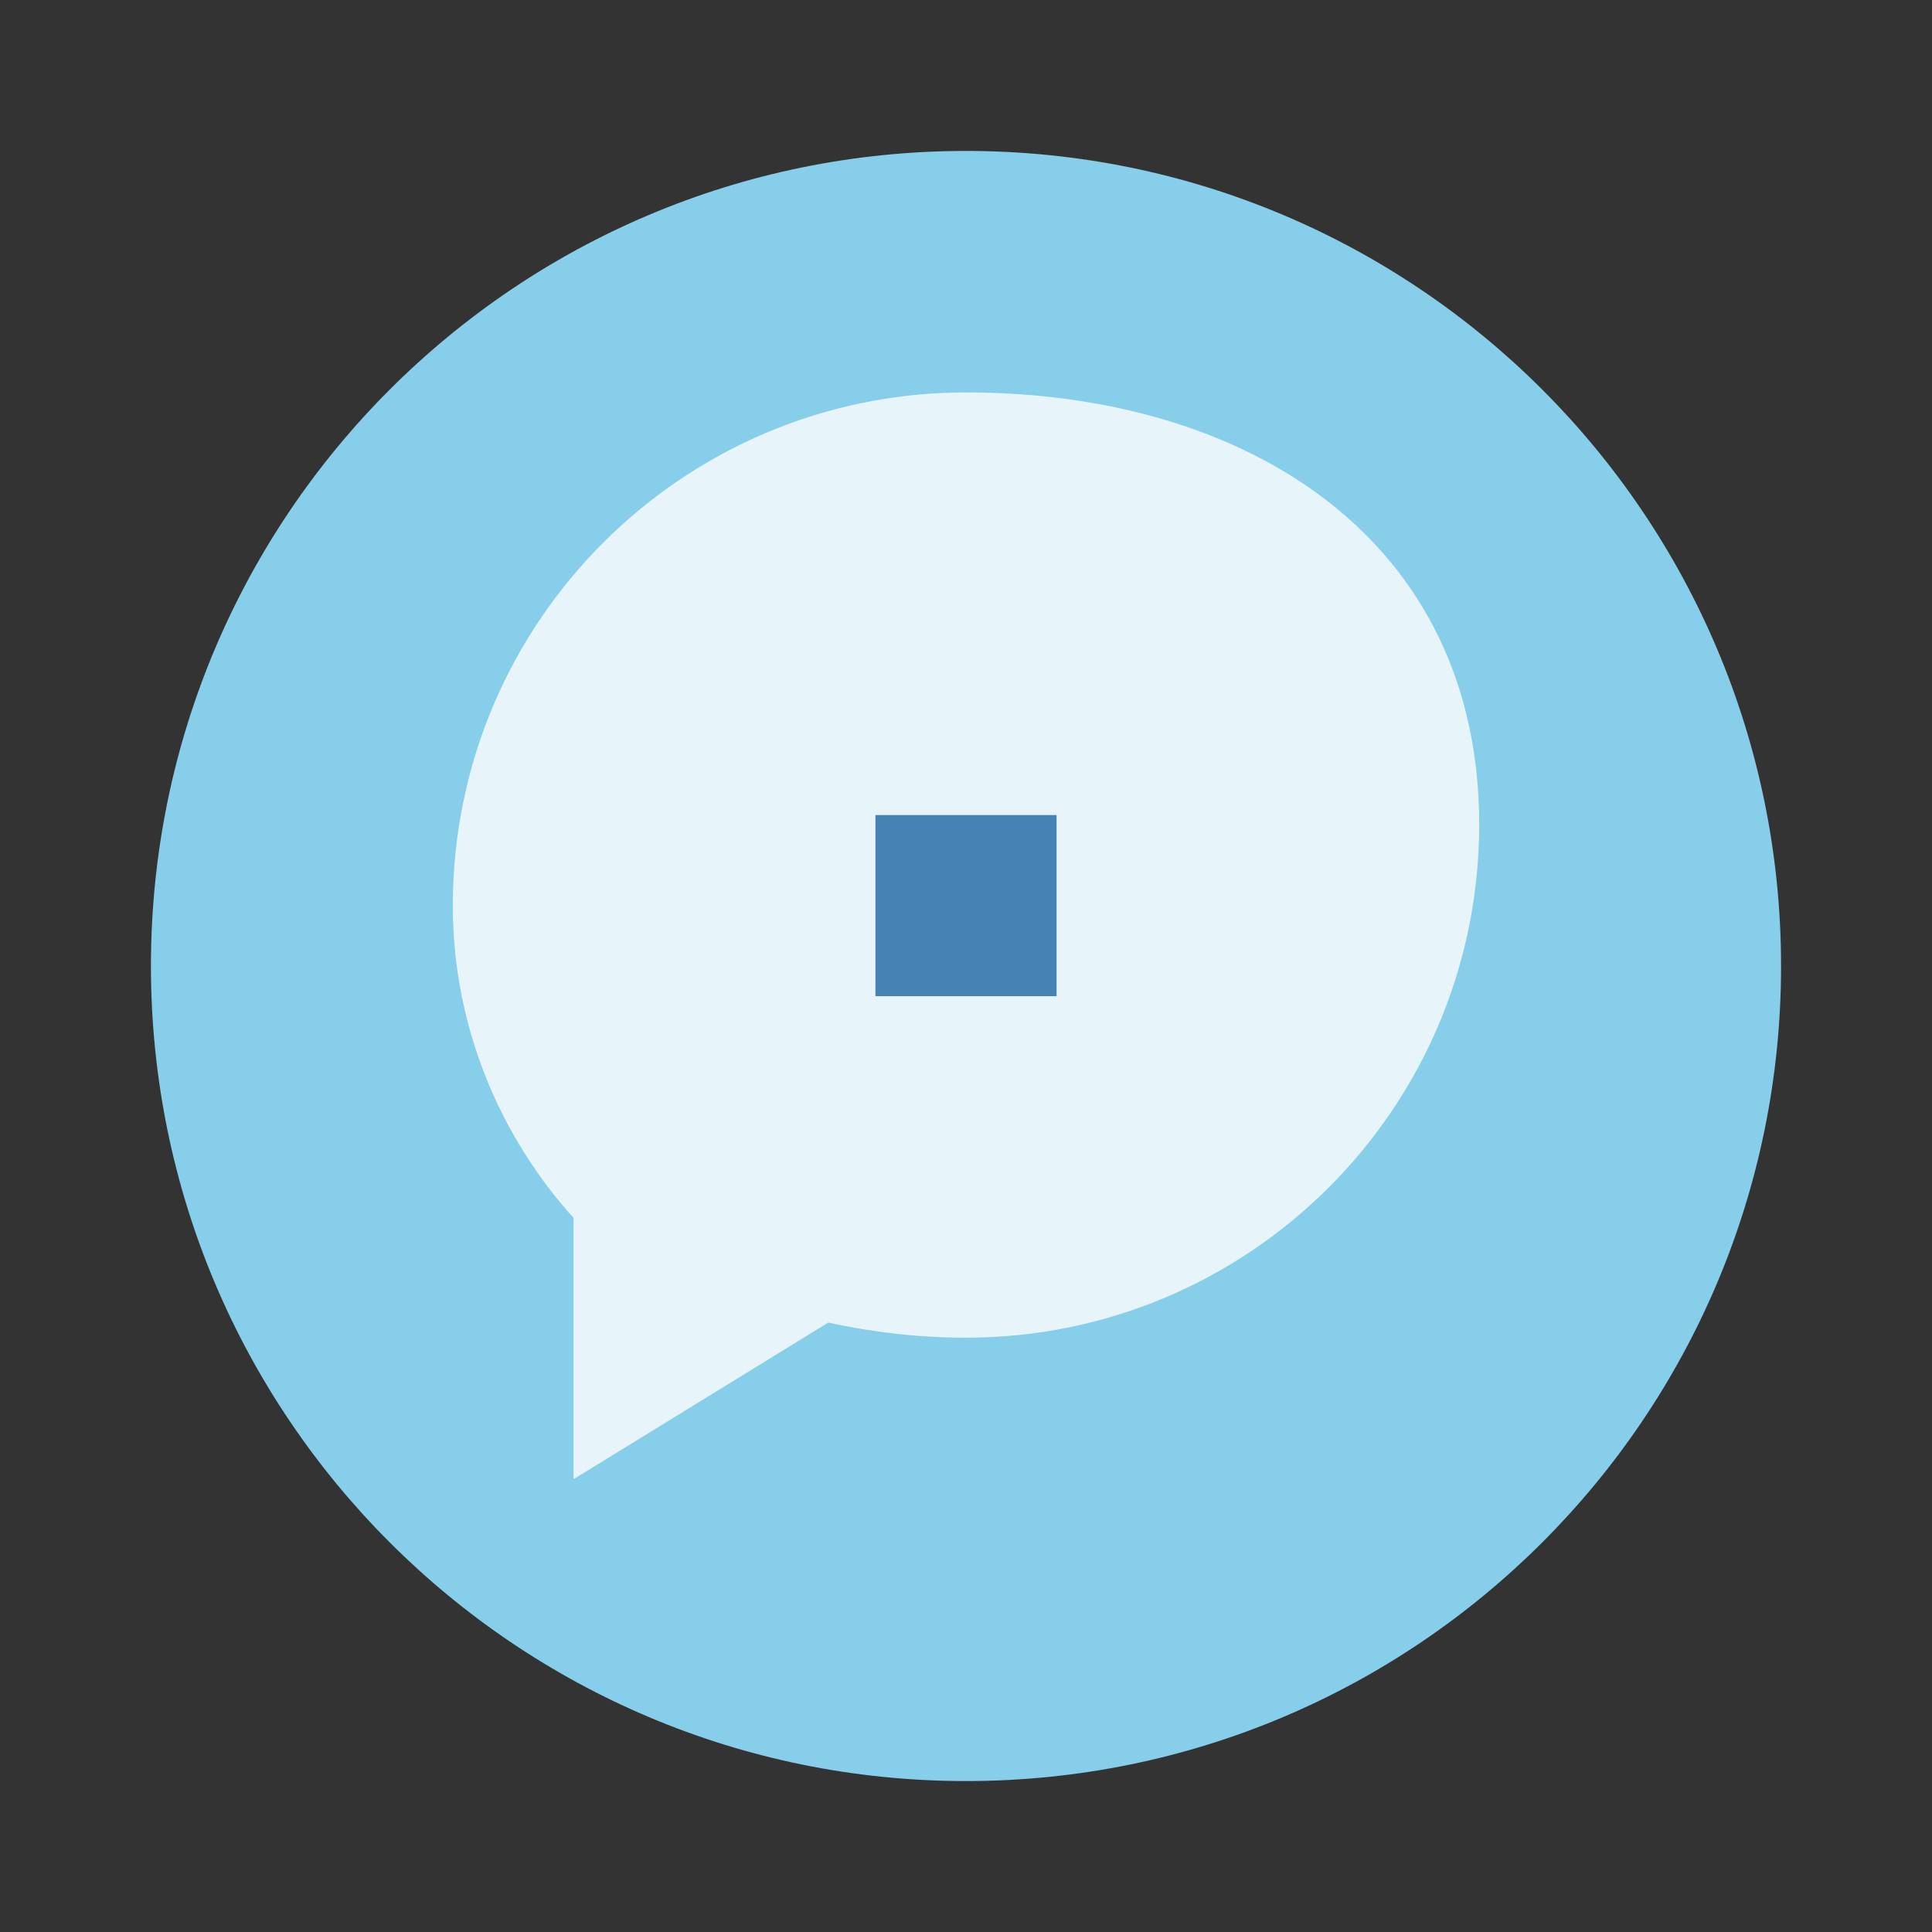 <svg width="64" height="64" viewBox="0 0 64 64" fill="none" xmlns="http://www.w3.org/2000/svg">
<rect x="0" y="0" width="64" height="64" fill="#333333" stroke="none"/>
<path d="M32 5C17.088 5 5 17.088 5 32C5 46.912 17.088 59 32 59C46.912 59 59 46.912 59 32C59 17.088 46.912 5 32 5Z" fill="#87CEEB"/>
<path d="M32 13C22.612 13 15 20.612 15 30C15 34.028 16.58 37.668 19 40.344V49L27.438 43.812C28.916 44.136 30.444 44.312 32 44.312C41.388 44.312 49 36.7 49 27.312C49 17.924 41.388 13 32 13Z" fill="white" fill-opacity="0.8"/>
<path d="M29 27H35V33H29V27Z" fill="#4682B4"/>
</svg>
